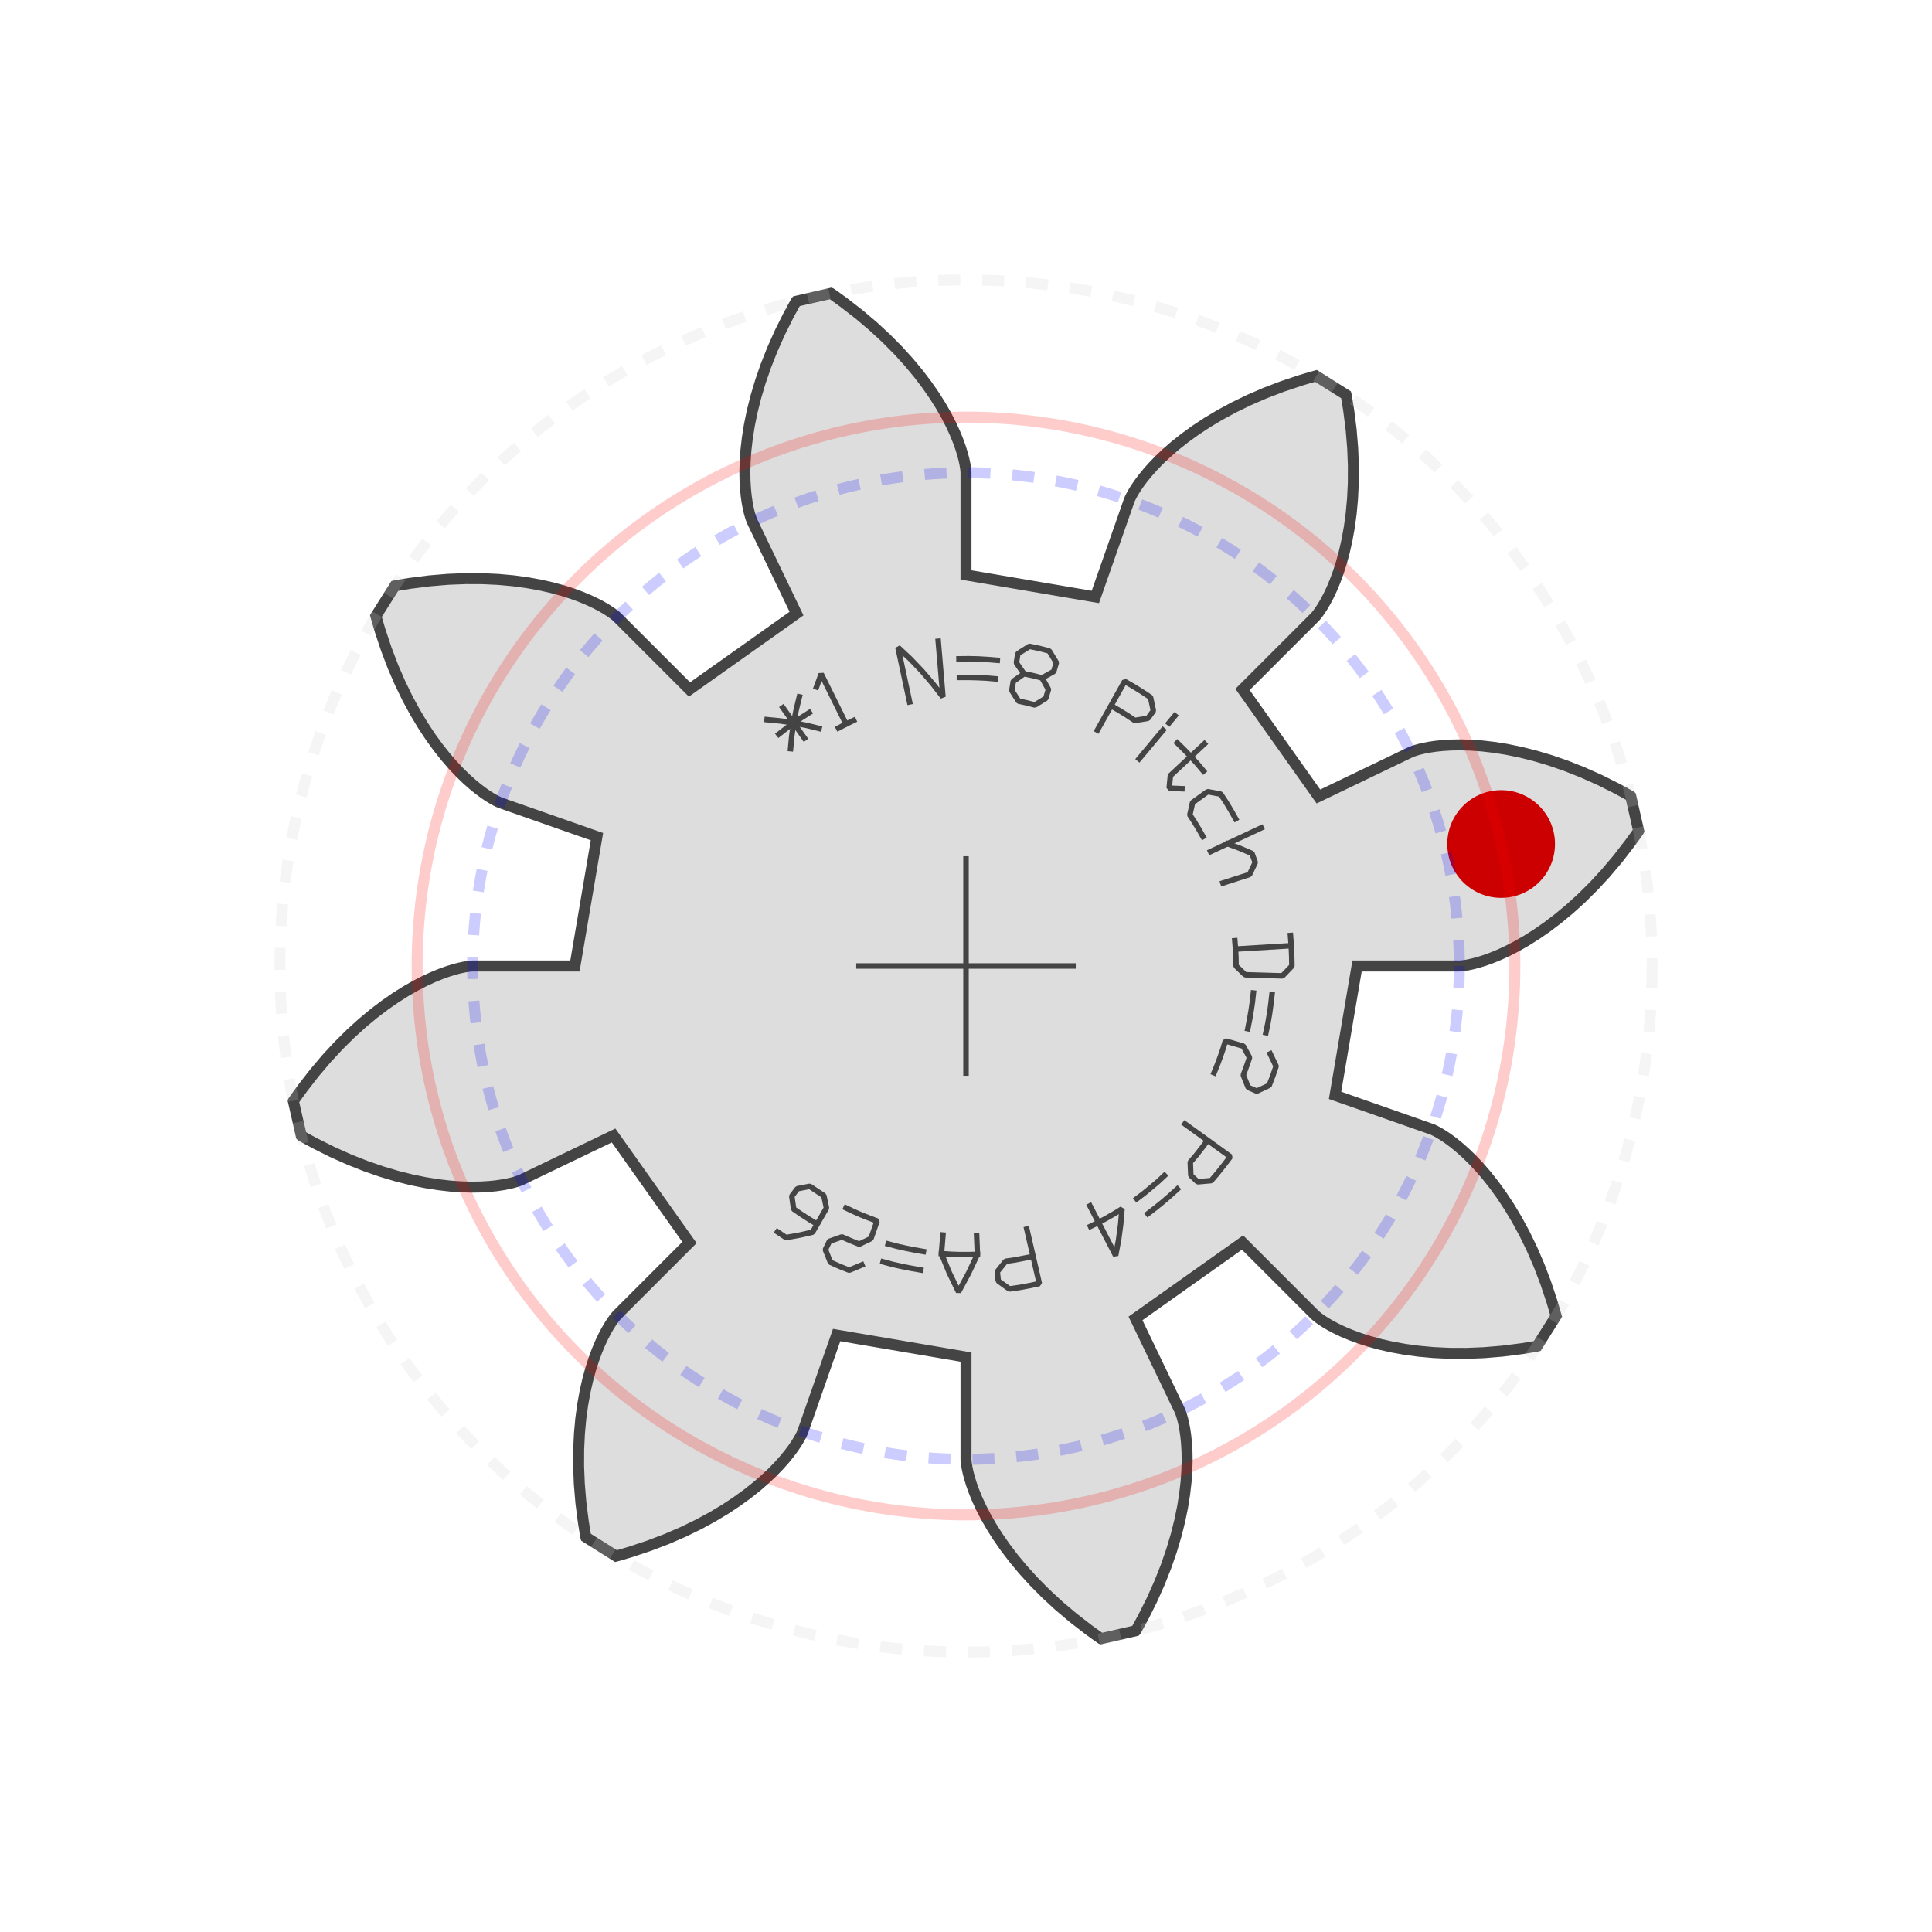 <?xml version="1.0" encoding="utf-8"?><!-- Generator: Iparigrafika Gear Generator by Abel Vincze http://geargenerator.com/ --><svg version="1.2" class="svggear" xmlns="http://www.w3.org/2000/svg" xmlns:xlink="http://www.w3.org/1999/xlink" x="0px" y="0px" width="176px" height="176px" viewBox="-88 -88 176 176" overflow="scroll" xml:space="preserve"><path id="gearpoly1" data-id="1" class="gear" fill="#ddd" stroke="#444" stroke-width="1" stroke-miterlimit="10" d="M35.625,0 44.947,-0 45.023,-0.003 45.185,-0.017 45.432,-0.049 45.76,-0.106 46.17,-0.195 46.658,-0.324 47.222,-0.499 47.858,-0.728 48.562,-1.016 49.331,-1.371 50.16,-1.798 51.044,-2.304 51.977,-2.893 52.954,-3.571 53.968,-4.343 55.014,-5.213 56.084,-6.185 57.171,-7.264 58.269,-8.451 59.369,-9.751 60.463,-11.165 61.006,-11.915 61.276,-12.302 61.277,-12.304 60.555,-15.469 60.553,-15.471 60.142,-15.703 59.328,-16.144 57.729,-16.944 56.174,-17.638 54.671,-18.233 53.224,-18.733 51.838,-19.146 50.518,-19.477 49.27,-19.733 48.095,-19.92 46.999,-20.047 45.984,-20.119 45.051,-20.145 44.205,-20.132 43.444,-20.086 42.772,-20.017 42.188,-19.93 41.693,-19.835 41.285,-19.738 40.964,-19.647 40.728,-19.568 40.576,-19.511 40.506,-19.48 32.105,-15.44 25.191,-25.191 31.782,-31.782 31.834,-31.839 31.939,-31.963 32.09,-32.159 32.283,-32.432 32.509,-32.785 32.763,-33.221 33.038,-33.744 33.326,-34.355 33.62,-35.057 33.913,-35.852 34.197,-36.74 34.464,-37.723 34.708,-38.799 34.919,-39.969 35.091,-41.232 35.215,-42.587 35.284,-44.031 35.29,-45.563 35.226,-47.178 35.085,-48.875 34.859,-50.649 34.712,-51.563 34.63,-52.027 34.629,-52.03 31.881,-53.758 31.877,-53.757 31.424,-53.63 30.536,-53.367 28.84,-52.801 27.249,-52.193 25.766,-51.551 24.388,-50.881 23.117,-50.193 21.95,-49.494 20.886,-48.792 19.923,-48.094 19.058,-47.409 18.289,-46.742 17.611,-46.101 17.022,-45.492 16.517,-44.923 16.091,-44.398 15.739,-43.925 15.456,-43.507 15.236,-43.15 15.074,-42.858 14.962,-42.636 14.896,-42.488 14.867,-42.416 11.784,-33.62 0,-35.625 -0,-44.947 -0.003,-45.023 -0.017,-45.185 -0.049,-45.432 -0.106,-45.76 -0.195,-46.17 -0.324,-46.658 -0.499,-47.222 -0.728,-47.858 -1.016,-48.562 -1.371,-49.331 -1.798,-50.16 -2.304,-51.044 -2.893,-51.977 -3.571,-52.954 -4.343,-53.968 -5.213,-55.014 -6.185,-56.084 -7.264,-57.171 -8.451,-58.269 -9.751,-59.369 -11.165,-60.463 -11.915,-61.006 -12.302,-61.276 -12.304,-61.277 -15.469,-60.555 -15.471,-60.553 -15.703,-60.142 -16.144,-59.328 -16.944,-57.729 -17.638,-56.174 -18.233,-54.671 -18.733,-53.224 -19.146,-51.838 -19.477,-50.518 -19.733,-49.27 -19.92,-48.095 -20.047,-46.999 -20.119,-45.984 -20.145,-45.051 -20.132,-44.205 -20.086,-43.444 -20.017,-42.772 -19.93,-42.188 -19.835,-41.693 -19.738,-41.285 -19.647,-40.964 -19.568,-40.728 -19.511,-40.576 -19.48,-40.506 -15.44,-32.105 -25.191,-25.191 -31.782,-31.782 -31.839,-31.834 -31.963,-31.939 -32.159,-32.09 -32.432,-32.283 -32.785,-32.509 -33.221,-32.763 -33.744,-33.038 -34.355,-33.326 -35.057,-33.62 -35.852,-33.913 -36.74,-34.197 -37.723,-34.464 -38.799,-34.708 -39.969,-34.919 -41.232,-35.091 -42.587,-35.215 -44.031,-35.284 -45.563,-35.29 -47.178,-35.226 -48.875,-35.085 -50.649,-34.859 -51.563,-34.712 -52.027,-34.63 -52.03,-34.629 -53.758,-31.881 -53.757,-31.877 -53.63,-31.424 -53.367,-30.536 -52.801,-28.84 -52.193,-27.249 -51.551,-25.766 -50.881,-24.388 -50.193,-23.117 -49.494,-21.95 -48.792,-20.886 -48.094,-19.923 -47.409,-19.058 -46.742,-18.289 -46.101,-17.611 -45.492,-17.022 -44.923,-16.517 -44.398,-16.091 -43.925,-15.739 -43.507,-15.456 -43.15,-15.236 -42.858,-15.074 -42.636,-14.962 -42.488,-14.896 -42.416,-14.867 -33.62,-11.784 -35.625,0 -44.947,0 -45.023,0.003 -45.185,0.017 -45.432,0.049 -45.76,0.106 -46.17,0.195 -46.658,0.324 -47.222,0.499 -47.858,0.728 -48.562,1.016 -49.331,1.371 -50.16,1.798 -51.044,2.304 -51.977,2.893 -52.954,3.571 -53.968,4.343 -55.014,5.213 -56.084,6.185 -57.171,7.264 -58.269,8.451 -59.369,9.751 -60.463,11.165 -61.006,11.915 -61.276,12.302 -61.277,12.304 -60.555,15.469 -60.553,15.471 -60.142,15.703 -59.328,16.144 -57.729,16.944 -56.174,17.638 -54.671,18.233 -53.224,18.733 -51.838,19.146 -50.518,19.477 -49.27,19.733 -48.095,19.92 -46.999,20.047 -45.984,20.119 -45.051,20.145 -44.205,20.132 -43.444,20.086 -42.772,20.017 -42.188,19.93 -41.693,19.835 -41.285,19.738 -40.964,19.647 -40.728,19.568 -40.576,19.511 -40.506,19.48 -32.105,15.44 -25.191,25.191 -31.782,31.782 -31.834,31.839 -31.939,31.963 -32.09,32.159 -32.283,32.432 -32.509,32.785 -32.763,33.221 -33.038,33.744 -33.326,34.355 -33.62,35.057 -33.913,35.852 -34.197,36.74 -34.464,37.723 -34.708,38.799 -34.919,39.969 -35.091,41.232 -35.215,42.587 -35.284,44.031 -35.29,45.563 -35.226,47.178 -35.085,48.875 -34.859,50.649 -34.712,51.563 -34.63,52.027 -34.629,52.03 -31.881,53.758 -31.877,53.757 -31.424,53.63 -30.536,53.367 -28.84,52.801 -27.249,52.193 -25.766,51.551 -24.388,50.881 -23.117,50.193 -21.95,49.494 -20.886,48.792 -19.923,48.094 -19.058,47.409 -18.289,46.742 -17.611,46.101 -17.022,45.492 -16.517,44.923 -16.091,44.398 -15.739,43.925 -15.456,43.507 -15.236,43.15 -15.074,42.858 -14.962,42.636 -14.896,42.488 -14.867,42.416 -11.784,33.62 0,35.625 0,44.947 0.003,45.023 0.017,45.185 0.049,45.432 0.106,45.76 0.195,46.17 0.324,46.658 0.499,47.222 0.728,47.858 1.016,48.562 1.371,49.331 1.798,50.16 2.304,51.044 2.893,51.977 3.571,52.954 4.343,53.968 5.213,55.014 6.185,56.084 7.264,57.171 8.451,58.269 9.751,59.369 11.165,60.463 11.915,61.006 12.302,61.276 12.304,61.277 15.469,60.555 15.471,60.553 15.703,60.142 16.144,59.328 16.944,57.729 17.638,56.174 18.233,54.671 18.733,53.224 19.146,51.838 19.477,50.518 19.733,49.27 19.92,48.095 20.047,46.999 20.119,45.984 20.145,45.051 20.132,44.205 20.086,43.444 20.017,42.772 19.93,42.188 19.835,41.693 19.738,41.285 19.647,40.964 19.568,40.728 19.511,40.576 19.48,40.506 15.44,32.105 25.191,25.191 31.782,31.782 31.839,31.834 31.963,31.939 32.159,32.09 32.432,32.283 32.785,32.509 33.221,32.763 33.744,33.038 34.355,33.326 35.057,33.62 35.852,33.913 36.74,34.197 37.723,34.464 38.799,34.708 39.969,34.919 41.232,35.091 42.587,35.215 44.031,35.284 45.563,35.29 47.178,35.226 48.875,35.085 50.649,34.859 51.563,34.712 52.027,34.63 52.03,34.629 53.758,31.881 53.757,31.877 53.63,31.424 53.367,30.536 52.801,28.84 52.193,27.249 51.551,25.766 50.881,24.388 50.193,23.117 49.494,21.95 48.792,20.886 48.094,19.923 47.409,19.058 46.742,18.289 46.101,17.611 45.492,17.022 44.923,16.517 44.398,16.091 43.925,15.739 43.507,15.456 43.15,15.236 42.858,15.074 42.636,14.962 42.488,14.896 42.416,14.867 33.62,11.784 z"/><g class="guides"><polyline fill="none" stroke="#444" stroke-width="0.5" stroke-miterlimit="10" points="10,0 -10,0"/><polyline fill="none" stroke="#444" stroke-width="0.5" stroke-miterlimit="10" points="0,10 0,-10"/></g><circle fill="#c00" class="firstmarker" stroke="none" stroke-miterlimit="10" cx="48.749" cy="-11.113" r="4.906"/><g class="geartext"><g class="text"><polyline fill="none" stroke="#444" stroke-width="0.5" stroke-linecap="square" stroke-miterlimit="1"  points="-14.28 -23.08 -15 -22.62 -15.7 -22.14 -16.38 -21.64 -17.05 -21.12 "/><polyline fill="none" stroke="#444" stroke-width="0.5" stroke-linecap="square" stroke-miterlimit="1"  points="-14.72 -20.76 -16.68 -23.53 "/><polyline fill="none" stroke="#444" stroke-width="0.5" stroke-linecap="square" stroke-miterlimit="1"  points="-15.18 -24.52 -15.47 -23.33 -15.7 -22.14 -15.87 -20.97 -15.98 -19.8 "/><polyline fill="none" stroke="#444" stroke-width="0.5" stroke-linecap="square" stroke-miterlimit="1"  points="-13.39 -21.64 -14.53 -21.92 -15.7 -22.14 -16.89 -22.32 -18.12 -22.44 "/><polyline fill="none" stroke="#444" stroke-width="0.5" stroke-linecap="square" stroke-miterlimit="1"  points="-13.62 -25.42 -13.19 -26.6 -10.93 -22.04 "/><polyline fill="none" stroke="#444" stroke-width="0.5" stroke-linecap="square" stroke-miterlimit="1"  points="-10.24 -22.37 -10.93 -22.04 -11.61 -21.68 "/><polyline fill="none" stroke="#444" stroke-width="0.5" stroke-linecap="square" stroke-miterlimit="1"  points="-2.53 -29.58 -2.1 -24.51 -3.01 -25.69 -4 -26.85 -5.06 -27.96 -6.2 -29.03 -5.14 -24.06 "/><polyline fill="none" stroke="#444" stroke-width="0.5" stroke-linecap="square" stroke-miterlimit="1"  points="2.85 -27.85 1.98 -27.92 1.11 -27.97 0.23 -27.99 -0.64 -27.98 "/><polyline fill="none" stroke="#444" stroke-width="0.5" stroke-linecap="square" stroke-miterlimit="1"  points="2.68 -26.16 1.86 -26.23 1.04 -26.27 0.22 -26.29 -0.6 -26.29 "/><polyline fill="none" stroke="#444" stroke-width="0.5" stroke-linecap="square" stroke-miterlimit="1"  points="5.28 -26.62 4.31 -25.94 4.17 -25.1 4.79 -24.13 5.54 -23.97 6.28 -23.78 7.27 -24.39 7.51 -25.2 6.93 -26.24 6.11 -26.45 5.28 -26.62 4.59 -27.61 4.72 -28.45 5.78 -29.12 6.68 -28.93 7.58 -28.7 8.23 -27.64 7.99 -26.83 6.93 -26.24 "/><polyline fill="none" stroke="#444" stroke-width="0.5" stroke-linecap="square" stroke-miterlimit="1"  points="13.21 -23.71 13.94 -23.29 14.67 -22.84 15.37 -22.37 16.57 -22.56 17.07 -23.25 16.81 -24.47 16.04 -24.98 15.25 -25.47 14.45 -25.93 11.97 -21.49 "/><polyline fill="none" stroke="#444" stroke-width="0.5" stroke-linecap="square" stroke-miterlimit="1"  points="15.77 -18.88 17.94 -21.48 "/><polyline fill="none" stroke="#444" stroke-width="0.5" stroke-linecap="square" stroke-miterlimit="1"  points="18.49 -22.14 19.03 -22.79 "/><polyline fill="none" stroke="#444" stroke-width="0.5" stroke-linecap="square" stroke-miterlimit="1"  points="19.67 -16.15 18.51 -16.2 18.62 -17.35 21.72 -20.24 "/><polyline fill="none" stroke="#444" stroke-width="0.5" stroke-linecap="square" stroke-miterlimit="1"  points="21.63 -17.76 21.07 -18.43 20.48 -19.08 19.87 -19.71 19.25 -20.32 "/><polyline fill="none" stroke="#444" stroke-width="0.5" stroke-linecap="square" stroke-miterlimit="1"  points="21.59 -11.79 21.21 -12.46 20.81 -13.12 20.39 -13.76 20.64 -14.89 22.01 -15.88 23.2 -15.66 23.68 -14.93 24.13 -14.18 24.56 -13.42 "/><polyline fill="none" stroke="#444" stroke-width="0.5" stroke-linecap="square" stroke-miterlimit="1"  points="23.82 -11.14 24.93 -10.73 26.05 -10.25 26.35 -9.43 25.83 -8.34 23.41 -7.56 "/><polyline fill="none" stroke="#444" stroke-width="0.5" stroke-linecap="square" stroke-miterlimit="1"  points="22.28 -10.42 26.89 -12.58 "/><polyline fill="none" stroke="#444" stroke-width="0.5" stroke-linecap="square" stroke-miterlimit="1"  points="24.49 -2.3 24.55 -1.54 24.59 -0.77 24.6 0 25.43 0.8 28.83 0.9 29.69 0 29.67 -0.93 29.63 -1.85 29.56 -2.78 "/><polyline fill="none" stroke="#444" stroke-width="0.5" stroke-linecap="square" stroke-miterlimit="1"  points="29.63 -1.85 24.55 -1.54 "/><polyline fill="none" stroke="#444" stroke-width="0.5" stroke-linecap="square" stroke-miterlimit="1"  points="27.32 6.07 27.5 5.22 27.65 4.36 27.77 3.49 27.87 2.62 "/><polyline fill="none" stroke="#444" stroke-width="0.5" stroke-linecap="square" stroke-miterlimit="1"  points="25.67 5.71 25.83 4.9 25.97 4.09 26.09 3.28 26.18 2.46 "/><polyline fill="none" stroke="#444" stroke-width="0.5" stroke-linecap="square" stroke-miterlimit="1"  points="22.6 9.72 22.89 9.01 23.16 8.29 23.41 7.56 23.63 6.83 25.26 7.3 25.83 8.34 25.55 9.15 25.26 9.94 25.71 11.06 26.49 11.4 27.62 10.87 27.95 10.01 28.25 9.13 27.71 8 "/><polyline fill="none" stroke="#444" stroke-width="0.5" stroke-linecap="square" stroke-miterlimit="1"  points="22.01 15.88 21.5 16.56 20.98 17.23 20.43 17.87 20.48 19.08 21.1 19.66 22.34 19.55 22.94 18.84 23.52 18.11 24.08 17.37 19.95 14.39 "/><polyline fill="none" stroke="#444" stroke-width="0.5" stroke-linecap="square" stroke-miterlimit="1"  points="16.57 22.56 17.26 22.03 17.94 21.48 18.6 20.91 19.25 20.32 "/><polyline fill="none" stroke="#444" stroke-width="0.5" stroke-linecap="square" stroke-miterlimit="1"  points="15.56 21.2 16.22 20.7 16.85 20.18 17.48 19.65 18.08 19.09 "/><polyline fill="none" stroke="#444" stroke-width="0.5" stroke-linecap="square" stroke-miterlimit="1"  points="11.34 23.72 12.07 23.36 12.8 22.97 13.51 22.56 14.21 22.13 14.09 23.53 13.9 24.95 13.63 26.37 11.29 21.85 "/><polyline fill="none" stroke="#444" stroke-width="0.5" stroke-linecap="square" stroke-miterlimit="1"  points="6.11 26.45 5.28 26.62 4.45 26.78 3.61 26.9 2.85 27.85 2.94 28.69 3.95 29.42 4.86 29.29 5.78 29.12 6.68 28.93 5.54 23.97 "/><polyline fill="none" stroke="#444" stroke-width="0.5" stroke-linecap="square" stroke-miterlimit="1"  points="0.97 24.58 1.04 26.27 0.23 27.99 -0.68 29.68 -1.52 27.95 -2.24 26.2 -2.1 24.51 "/><polyline fill="none" stroke="#444" stroke-width="0.5" stroke-linecap="square" stroke-miterlimit="1"  points="1.04 26.27 0.22 26.29 -0.6 26.29 -1.42 26.26 -2.24 26.2 "/><polyline fill="none" stroke="#444" stroke-width="0.5" stroke-linecap="square" stroke-miterlimit="1"  points="-7.55 26.95 -6.7 27.18 -5.85 27.37 -4.99 27.54 -4.13 27.69 "/><polyline fill="none" stroke="#444" stroke-width="0.5" stroke-linecap="square" stroke-miterlimit="1"  points="-7.09 25.32 -6.29 25.53 -5.49 25.71 -4.69 25.87 -3.88 26.01 "/><polyline fill="none" stroke="#444" stroke-width="0.5" stroke-linecap="square" stroke-miterlimit="1"  points="-10.93 22.04 -10.24 22.37 -9.53 22.68 -8.82 22.96 -8.1 23.23 -8.66 24.83 -9.73 25.34 -10.52 25.02 -11.3 24.68 -12.44 25.08 -12.81 25.84 -12.35 26.99 -11.5 27.37 -10.64 27.71 -9.49 27.23 "/><polyline fill="none" stroke="#444" stroke-width="0.5" stroke-linecap="square" stroke-miterlimit="1"  points="-13.56 23.52 -14.28 23.08 -15 22.62 -15.7 22.14 -15.87 20.97 -15.36 20.29 -14.23 20.07 -13.59 20.5 -12.95 20.92 -12.71 22.05 -13.98 24.25 -15.18 24.52 -16.4 24.74 -17.17 24.22 "/></g></g><g class="guides gearguides" opacity="0.2"><circle class="pitch" fill="none" stroke="#f00" stroke-miterlimit="10" cx="0" cy="0" r="50"/><circle class="outer" fill="none" stroke="#ccc" stroke-miterlimit="10" stroke-dasharray="2,2" cx="0" cy="0" r="62.5"/><circle class="base" fill="none" stroke="#00f" stroke-miterlimit="10" stroke-dasharray="2,2" cx="0" cy="0" r="44.94"/></g></svg>